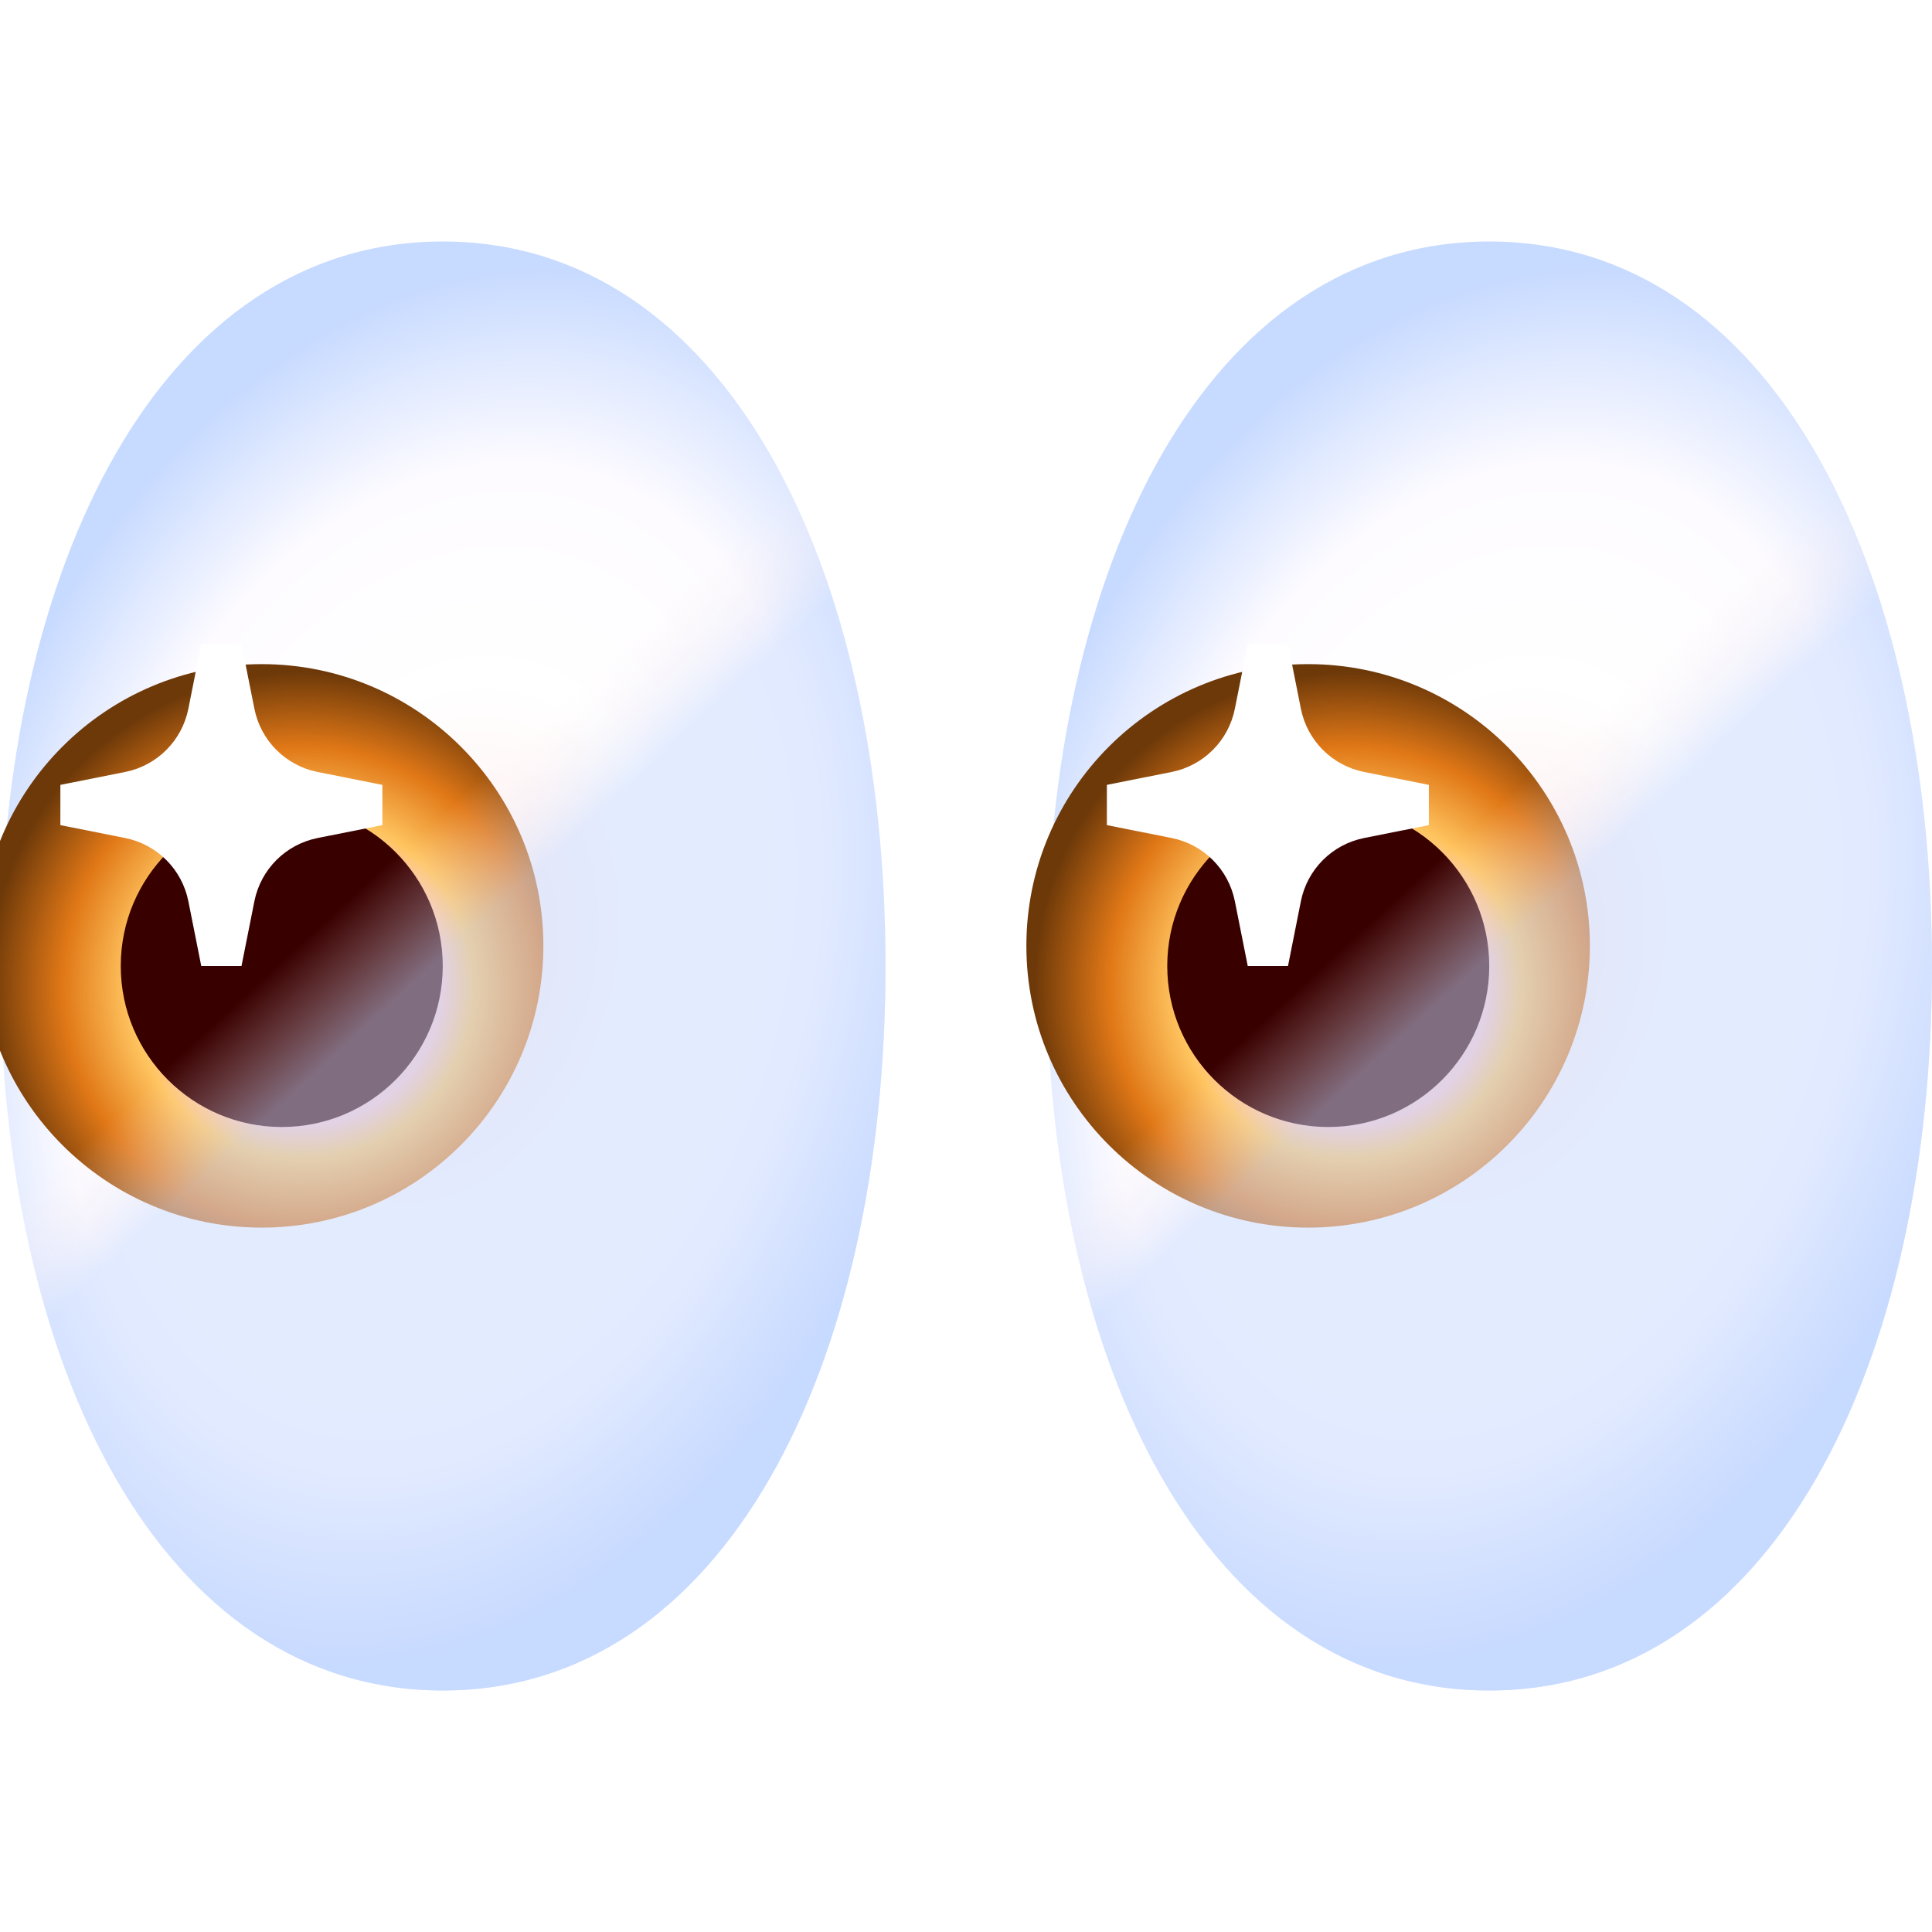 <svg xmlns:xlink="http://www.w3.org/1999/xlink" xmlns="http://www.w3.org/2000/svg" fill="none" focusable="false" height="24" role="img" viewBox="0 0 24 24" width="24"><g clip-path="url(#clip0_892_53658)" fill="none"><g filter="url(#filter0_ii_892_53658)" fill="none"><path d="M24 12C24 16.971 22 21 18.5 21C15 21 13 16.971 13 12C13 7.029 15 3 18.5 3C22 3 24 7.029 24 12Z" fill="url(&quot;#paint0_radial_892_53658&quot;)"></path></g><g filter="url(#filter1_ii_892_53658)" fill="none"><path d="M11 12C11 16.971 9 21 5.5 21C2 21 0 16.971 0 12C0 7.029 2 3 5.5 3C9 3 11 7.029 11 12Z" fill="url(&quot;#paint1_radial_892_53658&quot;)"></path></g><g filter="url(#filter2_i_892_53658)" fill="none"><circle cx="3.5" cy="12" r="3.5" fill="url(&quot;#paint2_radial_892_53658&quot;)"></circle></g><g filter="url(#filter3_i_892_53658)" fill="none"><circle cx="16.5" cy="12" r="3.5" fill="url(&quot;#paint3_radial_892_53658&quot;)"></circle></g><g filter="url(#filter4_ii_892_53658)" fill="none"><circle cx="3.5" cy="12" r="2" fill="#390000"></circle></g><g filter="url(#filter5_ii_892_53658)" fill="none"><circle cx="16.5" cy="12" r="2" fill="#390000"></circle></g><g filter="url(#filter6_if_892_53658)" fill="none"><path d="M2.5 8.5L2.66 9.304C2.739 9.701 3.049 10.011 3.446 10.09L4.25 10.25V10.75L3.446 10.91C3.049 10.989 2.739 11.299 2.66 11.696L2.5 12.5H2L1.84 11.696C1.761 11.299 1.451 10.989 1.054 10.91L0.25 10.75V10.25L1.054 10.09C1.451 10.011 1.761 9.701 1.84 9.304L2 8.5H2.5Z" fill="#FFFFFF"></path></g><g filter="url(#filter7_if_892_53658)" fill="none"><path d="M15.5 8.5L15.66 9.304C15.739 9.701 16.049 10.011 16.446 10.09L17.25 10.25V10.75L16.446 10.91C16.049 10.989 15.739 11.299 15.66 11.696L15.5 12.5H15L14.84 11.696C14.761 11.299 14.451 10.989 14.054 10.91L13.25 10.75V10.25L14.054 10.09C14.451 10.011 14.761 9.701 14.84 9.304L15 8.5H15.5Z" fill="#FFFFFF"></path></g><g opacity="0.5" filter="url(#filter8_f_892_53658)" style="mix-blend-mode: screen;" fill="none"><path d="M24 12C24 16.971 22 21 18.5 21C15 21 13 16.971 13 12C13 7.029 15 3 18.5 3C22 3 24 7.029 24 12Z" fill="url(&quot;#paint4_linear_892_53658&quot;)"></path></g><g opacity="0.5" filter="url(#filter9_f_892_53658)" style="mix-blend-mode: screen;" fill="none"><path d="M11 12C11 16.971 9 21 5.5 21C2 21 0 16.971 0 12C0 7.029 2 3 5.5 3C9 3 11 7.029 11 12Z" fill="url(&quot;#paint5_linear_892_53658&quot;)"></path></g></g><defs><filter id="filter0_ii_892_53658" x="12.5" y="2.5" width="12" height="19" filterUnits="userSpaceOnUse" color-interpolation-filters="sRGB"><feFlood flood-opacity="0" result="BackgroundImageFix"></feFlood><feBlend mode="normal" in="SourceGraphic" in2="BackgroundImageFix" result="shape"></feBlend><feColorMatrix in="SourceAlpha" type="matrix" values="0 0 0 0 0 0 0 0 0 0 0 0 0 0 0 0 0 0 127 0" result="hardAlpha"></feColorMatrix><feOffset dx="-0.5" dy="0.5"></feOffset><feGaussianBlur stdDeviation="0.25"></feGaussianBlur><feComposite in2="hardAlpha" operator="arithmetic" k2="-1" k3="1"></feComposite><feColorMatrix type="matrix" values="0 0 0 0 1 0 0 0 0 0.658 0 0 0 0 0.925 0 0 0 0.7 0"></feColorMatrix><feBlend mode="normal" in2="shape" result="effect1_innerShadow_892_53658"></feBlend><feColorMatrix in="SourceAlpha" type="matrix" values="0 0 0 0 0 0 0 0 0 0 0 0 0 0 0 0 0 0 127 0" result="hardAlpha"></feColorMatrix><feOffset dx="0.5" dy="-0.5"></feOffset><feGaussianBlur stdDeviation="0.5"></feGaussianBlur><feComposite in2="hardAlpha" operator="arithmetic" k2="-1" k3="1"></feComposite><feColorMatrix type="matrix" values="0 0 0 0 0.169 0 0 0 0 0.298 0 0 0 0 0.417 0 0 0 0.4 0"></feColorMatrix><feBlend mode="normal" in2="effect1_innerShadow_892_53658" result="effect2_innerShadow_892_53658"></feBlend></filter><filter id="filter1_ii_892_53658" x="-0.5" y="2.5" width="12" height="19" filterUnits="userSpaceOnUse" color-interpolation-filters="sRGB"><feFlood flood-opacity="0" result="BackgroundImageFix"></feFlood><feBlend mode="normal" in="SourceGraphic" in2="BackgroundImageFix" result="shape"></feBlend><feColorMatrix in="SourceAlpha" type="matrix" values="0 0 0 0 0 0 0 0 0 0 0 0 0 0 0 0 0 0 127 0" result="hardAlpha"></feColorMatrix><feOffset dx="-0.5" dy="0.5"></feOffset><feGaussianBlur stdDeviation="0.25"></feGaussianBlur><feComposite in2="hardAlpha" operator="arithmetic" k2="-1" k3="1"></feComposite><feColorMatrix type="matrix" values="0 0 0 0 1 0 0 0 0 0.658 0 0 0 0 0.925 0 0 0 0.7 0"></feColorMatrix><feBlend mode="normal" in2="shape" result="effect1_innerShadow_892_53658"></feBlend><feColorMatrix in="SourceAlpha" type="matrix" values="0 0 0 0 0 0 0 0 0 0 0 0 0 0 0 0 0 0 127 0" result="hardAlpha"></feColorMatrix><feOffset dx="0.5" dy="-0.5"></feOffset><feGaussianBlur stdDeviation="0.5"></feGaussianBlur><feComposite in2="hardAlpha" operator="arithmetic" k2="-1" k3="1"></feComposite><feColorMatrix type="matrix" values="0 0 0 0 0.169 0 0 0 0 0.298 0 0 0 0 0.417 0 0 0 0.4 0"></feColorMatrix><feBlend mode="normal" in2="effect1_innerShadow_892_53658" result="effect2_innerShadow_892_53658"></feBlend></filter><filter id="filter2_i_892_53658" x="-0.25" y="8.25" width="7.25" height="7.25" filterUnits="userSpaceOnUse" color-interpolation-filters="sRGB"><feFlood flood-opacity="0" result="BackgroundImageFix"></feFlood><feBlend mode="normal" in="SourceGraphic" in2="BackgroundImageFix" result="shape"></feBlend><feColorMatrix in="SourceAlpha" type="matrix" values="0 0 0 0 0 0 0 0 0 0 0 0 0 0 0 0 0 0 127 0" result="hardAlpha"></feColorMatrix><feOffset dx="-0.25" dy="-0.25"></feOffset><feGaussianBlur stdDeviation="0.125"></feGaussianBlur><feComposite in2="hardAlpha" operator="arithmetic" k2="-1" k3="1"></feComposite><feColorMatrix type="matrix" values="0 0 0 0 0.604 0 0 0 0 0.306 0 0 0 0 0.03 0 0 0 1 0"></feColorMatrix><feBlend mode="normal" in2="shape" result="effect1_innerShadow_892_53658"></feBlend></filter><filter id="filter3_i_892_53658" x="12.75" y="8.25" width="7.25" height="7.25" filterUnits="userSpaceOnUse" color-interpolation-filters="sRGB"><feFlood flood-opacity="0" result="BackgroundImageFix"></feFlood><feBlend mode="normal" in="SourceGraphic" in2="BackgroundImageFix" result="shape"></feBlend><feColorMatrix in="SourceAlpha" type="matrix" values="0 0 0 0 0 0 0 0 0 0 0 0 0 0 0 0 0 0 127 0" result="hardAlpha"></feColorMatrix><feOffset dx="-0.25" dy="-0.25"></feOffset><feGaussianBlur stdDeviation="0.125"></feGaussianBlur><feComposite in2="hardAlpha" operator="arithmetic" k2="-1" k3="1"></feComposite><feColorMatrix type="matrix" values="0 0 0 0 0.604 0 0 0 0 0.306 0 0 0 0 0.03 0 0 0 1 0"></feColorMatrix><feBlend mode="normal" in2="shape" result="effect1_innerShadow_892_53658"></feBlend></filter><filter id="filter4_ii_892_53658" x="1" y="9.5" width="5" height="5" filterUnits="userSpaceOnUse" color-interpolation-filters="sRGB"><feFlood flood-opacity="0" result="BackgroundImageFix"></feFlood><feBlend mode="normal" in="SourceGraphic" in2="BackgroundImageFix" result="shape"></feBlend><feColorMatrix in="SourceAlpha" type="matrix" values="0 0 0 0 0 0 0 0 0 0 0 0 0 0 0 0 0 0 127 0" result="hardAlpha"></feColorMatrix><feOffset dx="-0.5" dy="0.5"></feOffset><feGaussianBlur stdDeviation="0.25"></feGaussianBlur><feComposite in2="hardAlpha" operator="arithmetic" k2="-1" k3="1"></feComposite><feColorMatrix type="matrix" values="0 0 0 0 1 0 0 0 0 0.9 0 0 0 0 0.944 0 0 0 0.7 0"></feColorMatrix><feBlend mode="normal" in2="shape" result="effect1_innerShadow_892_53658"></feBlend><feColorMatrix in="SourceAlpha" type="matrix" values="0 0 0 0 0 0 0 0 0 0 0 0 0 0 0 0 0 0 127 0" result="hardAlpha"></feColorMatrix><feOffset dx="0.5" dy="-0.5"></feOffset><feGaussianBlur stdDeviation="0.25"></feGaussianBlur><feComposite in2="hardAlpha" operator="arithmetic" k2="-1" k3="1"></feComposite><feColorMatrix type="matrix" values="0 0 0 0 0.847 0 0 0 0 0.333 0 0 0 0 0.227 0 0 0 0.25 0"></feColorMatrix><feBlend mode="normal" in2="effect1_innerShadow_892_53658" result="effect2_innerShadow_892_53658"></feBlend></filter><filter id="filter5_ii_892_53658" x="14" y="9.5" width="5" height="5" filterUnits="userSpaceOnUse" color-interpolation-filters="sRGB"><feFlood flood-opacity="0" result="BackgroundImageFix"></feFlood><feBlend mode="normal" in="SourceGraphic" in2="BackgroundImageFix" result="shape"></feBlend><feColorMatrix in="SourceAlpha" type="matrix" values="0 0 0 0 0 0 0 0 0 0 0 0 0 0 0 0 0 0 127 0" result="hardAlpha"></feColorMatrix><feOffset dx="-0.5" dy="0.5"></feOffset><feGaussianBlur stdDeviation="0.25"></feGaussianBlur><feComposite in2="hardAlpha" operator="arithmetic" k2="-1" k3="1"></feComposite><feColorMatrix type="matrix" values="0 0 0 0 1 0 0 0 0 0.9 0 0 0 0 0.944 0 0 0 0.7 0"></feColorMatrix><feBlend mode="normal" in2="shape" result="effect1_innerShadow_892_53658"></feBlend><feColorMatrix in="SourceAlpha" type="matrix" values="0 0 0 0 0 0 0 0 0 0 0 0 0 0 0 0 0 0 127 0" result="hardAlpha"></feColorMatrix><feOffset dx="0.5" dy="-0.5"></feOffset><feGaussianBlur stdDeviation="0.25"></feGaussianBlur><feComposite in2="hardAlpha" operator="arithmetic" k2="-1" k3="1"></feComposite><feColorMatrix type="matrix" values="0 0 0 0 0.847 0 0 0 0 0.333 0 0 0 0 0.227 0 0 0 0.25 0"></feColorMatrix><feBlend mode="normal" in2="effect1_innerShadow_892_53658" result="effect2_innerShadow_892_53658"></feBlend></filter><filter id="filter6_if_892_53658" x="-0.25" y="8" width="5" height="5" filterUnits="userSpaceOnUse" color-interpolation-filters="sRGB"><feFlood flood-opacity="0" result="BackgroundImageFix"></feFlood><feBlend mode="normal" in="SourceGraphic" in2="BackgroundImageFix" result="shape"></feBlend><feColorMatrix in="SourceAlpha" type="matrix" values="0 0 0 0 0 0 0 0 0 0 0 0 0 0 0 0 0 0 127 0" result="hardAlpha"></feColorMatrix><feOffset dx="0.5" dy="-0.5"></feOffset><feGaussianBlur stdDeviation="0.25"></feGaussianBlur><feComposite in2="hardAlpha" operator="arithmetic" k2="-1" k3="1"></feComposite><feColorMatrix type="matrix" values="0 0 0 0 0.847 0 0 0 0 0.333 0 0 0 0 0.227 0 0 0 0.25 0"></feColorMatrix><feBlend mode="normal" in2="shape" result="effect1_innerShadow_892_53658"></feBlend><feGaussianBlur stdDeviation="0.25" result="effect2_foregroundBlur_892_53658"></feGaussianBlur></filter><filter id="filter7_if_892_53658" x="12.75" y="8" width="5" height="5" filterUnits="userSpaceOnUse" color-interpolation-filters="sRGB"><feFlood flood-opacity="0" result="BackgroundImageFix"></feFlood><feBlend mode="normal" in="SourceGraphic" in2="BackgroundImageFix" result="shape"></feBlend><feColorMatrix in="SourceAlpha" type="matrix" values="0 0 0 0 0 0 0 0 0 0 0 0 0 0 0 0 0 0 127 0" result="hardAlpha"></feColorMatrix><feOffset dx="0.5" dy="-0.5"></feOffset><feGaussianBlur stdDeviation="0.25"></feGaussianBlur><feComposite in2="hardAlpha" operator="arithmetic" k2="-1" k3="1"></feComposite><feColorMatrix type="matrix" values="0 0 0 0 0.847 0 0 0 0 0.333 0 0 0 0 0.227 0 0 0 0.25 0"></feColorMatrix><feBlend mode="normal" in2="shape" result="effect1_innerShadow_892_53658"></feBlend><feGaussianBlur stdDeviation="0.25" result="effect2_foregroundBlur_892_53658"></feGaussianBlur></filter><filter id="filter8_f_892_53658" x="12" y="2" width="13" height="20" filterUnits="userSpaceOnUse" color-interpolation-filters="sRGB"><feFlood flood-opacity="0" result="BackgroundImageFix"></feFlood><feBlend mode="normal" in="SourceGraphic" in2="BackgroundImageFix" result="shape"></feBlend><feGaussianBlur stdDeviation="0.5" result="effect1_foregroundBlur_892_53658"></feGaussianBlur></filter><filter id="filter9_f_892_53658" x="-1" y="2" width="13" height="20" filterUnits="userSpaceOnUse" color-interpolation-filters="sRGB"><feFlood flood-opacity="0" result="BackgroundImageFix"></feFlood><feBlend mode="normal" in="SourceGraphic" in2="BackgroundImageFix" result="shape"></feBlend><feGaussianBlur stdDeviation="0.5" result="effect1_foregroundBlur_892_53658"></feGaussianBlur></filter><radialGradient id="paint0_radial_892_53658" cx="0" cy="0" r="1" gradientUnits="userSpaceOnUse" gradientTransform="translate(18.5 12) rotate(106.443) scale(8.832 6.24)"><stop stop-color="#FFEAEA"></stop><stop offset="0.406" stop-color="white"></stop><stop offset="0.718" stop-color="#FDFBFF"></stop><stop offset="1" stop-color="#C7DAFF"></stop></radialGradient><radialGradient id="paint1_radial_892_53658" cx="0" cy="0" r="1" gradientUnits="userSpaceOnUse" gradientTransform="translate(5.5 12) rotate(106.443) scale(8.832 6.24)"><stop stop-color="#FFEAEA"></stop><stop offset="0.406" stop-color="white"></stop><stop offset="0.718" stop-color="#FDFBFF"></stop><stop offset="1" stop-color="#C7DAFF"></stop></radialGradient><radialGradient id="paint2_radial_892_53658" cx="0" cy="0" r="1" gradientUnits="userSpaceOnUse" gradientTransform="translate(4 12.5) rotate(-129.806) scale(3.905)"><stop offset="0.443" stop-color="#FCCACB"></stop><stop offset="0.547" stop-color="#FFC560"></stop><stop offset="0.76" stop-color="#E17817"></stop><stop offset="1" stop-color="#6D3909"></stop></radialGradient><radialGradient id="paint3_radial_892_53658" cx="0" cy="0" r="1" gradientUnits="userSpaceOnUse" gradientTransform="translate(17 12.5) rotate(-129.806) scale(3.905)"><stop offset="0.443" stop-color="#FCCACB"></stop><stop offset="0.547" stop-color="#FFC560"></stop><stop offset="0.76" stop-color="#E17817"></stop><stop offset="1" stop-color="#6D3909"></stop></radialGradient><linearGradient id="paint4_linear_892_53658" x1="15.444" y1="12" x2="17.687" y2="14.436" gradientUnits="userSpaceOnUse"><stop offset="0.203" stop-color="#FFEAEA" stop-opacity="0"></stop><stop offset="0.599" stop-color="#C7DAFF"></stop></linearGradient><linearGradient id="paint5_linear_892_53658" x1="2.444" y1="12" x2="4.687" y2="14.436" gradientUnits="userSpaceOnUse"><stop offset="0.203" stop-color="#FFEAEA" stop-opacity="0"></stop><stop offset="0.599" stop-color="#C7DAFF"></stop></linearGradient><clipPath id="clip0_892_53658"><rect width="24" height="24" fill="white"></rect></clipPath><radialGradient id="paint0_radial_892_53658" cx="0" cy="0" r="1" gradientUnits="userSpaceOnUse" gradientTransform="translate(18.5 12) rotate(106.443) scale(8.832 6.24)"><stop stop-color="#FFEAEA"></stop><stop offset="0.406" stop-color="white"></stop><stop offset="0.718" stop-color="#FDFBFF"></stop><stop offset="1" stop-color="#C7DAFF"></stop></radialGradient><radialGradient id="paint1_radial_892_53658" cx="0" cy="0" r="1" gradientUnits="userSpaceOnUse" gradientTransform="translate(5.5 12) rotate(106.443) scale(8.832 6.24)"><stop stop-color="#FFEAEA"></stop><stop offset="0.406" stop-color="white"></stop><stop offset="0.718" stop-color="#FDFBFF"></stop><stop offset="1" stop-color="#C7DAFF"></stop></radialGradient><radialGradient id="paint2_radial_892_53658" cx="0" cy="0" r="1" gradientUnits="userSpaceOnUse" gradientTransform="translate(4 12.5) rotate(-129.806) scale(3.905)"><stop offset="0.443" stop-color="#FCCACB"></stop><stop offset="0.547" stop-color="#FFC560"></stop><stop offset="0.76" stop-color="#E17817"></stop><stop offset="1" stop-color="#6D3909"></stop></radialGradient><radialGradient id="paint3_radial_892_53658" cx="0" cy="0" r="1" gradientUnits="userSpaceOnUse" gradientTransform="translate(17 12.5) rotate(-129.806) scale(3.905)"><stop offset="0.443" stop-color="#FCCACB"></stop><stop offset="0.547" stop-color="#FFC560"></stop><stop offset="0.76" stop-color="#E17817"></stop><stop offset="1" stop-color="#6D3909"></stop></radialGradient><linearGradient id="paint4_linear_892_53658" x1="15.444" y1="12" x2="17.687" y2="14.436" gradientUnits="userSpaceOnUse"><stop offset="0.203" stop-color="#FFEAEA" stop-opacity="0"></stop><stop offset="0.599" stop-color="#C7DAFF"></stop></linearGradient><linearGradient id="paint5_linear_892_53658" x1="2.444" y1="12" x2="4.687" y2="14.436" gradientUnits="userSpaceOnUse"><stop offset="0.203" stop-color="#FFEAEA" stop-opacity="0"></stop><stop offset="0.599" stop-color="#C7DAFF"></stop></linearGradient></defs></svg>